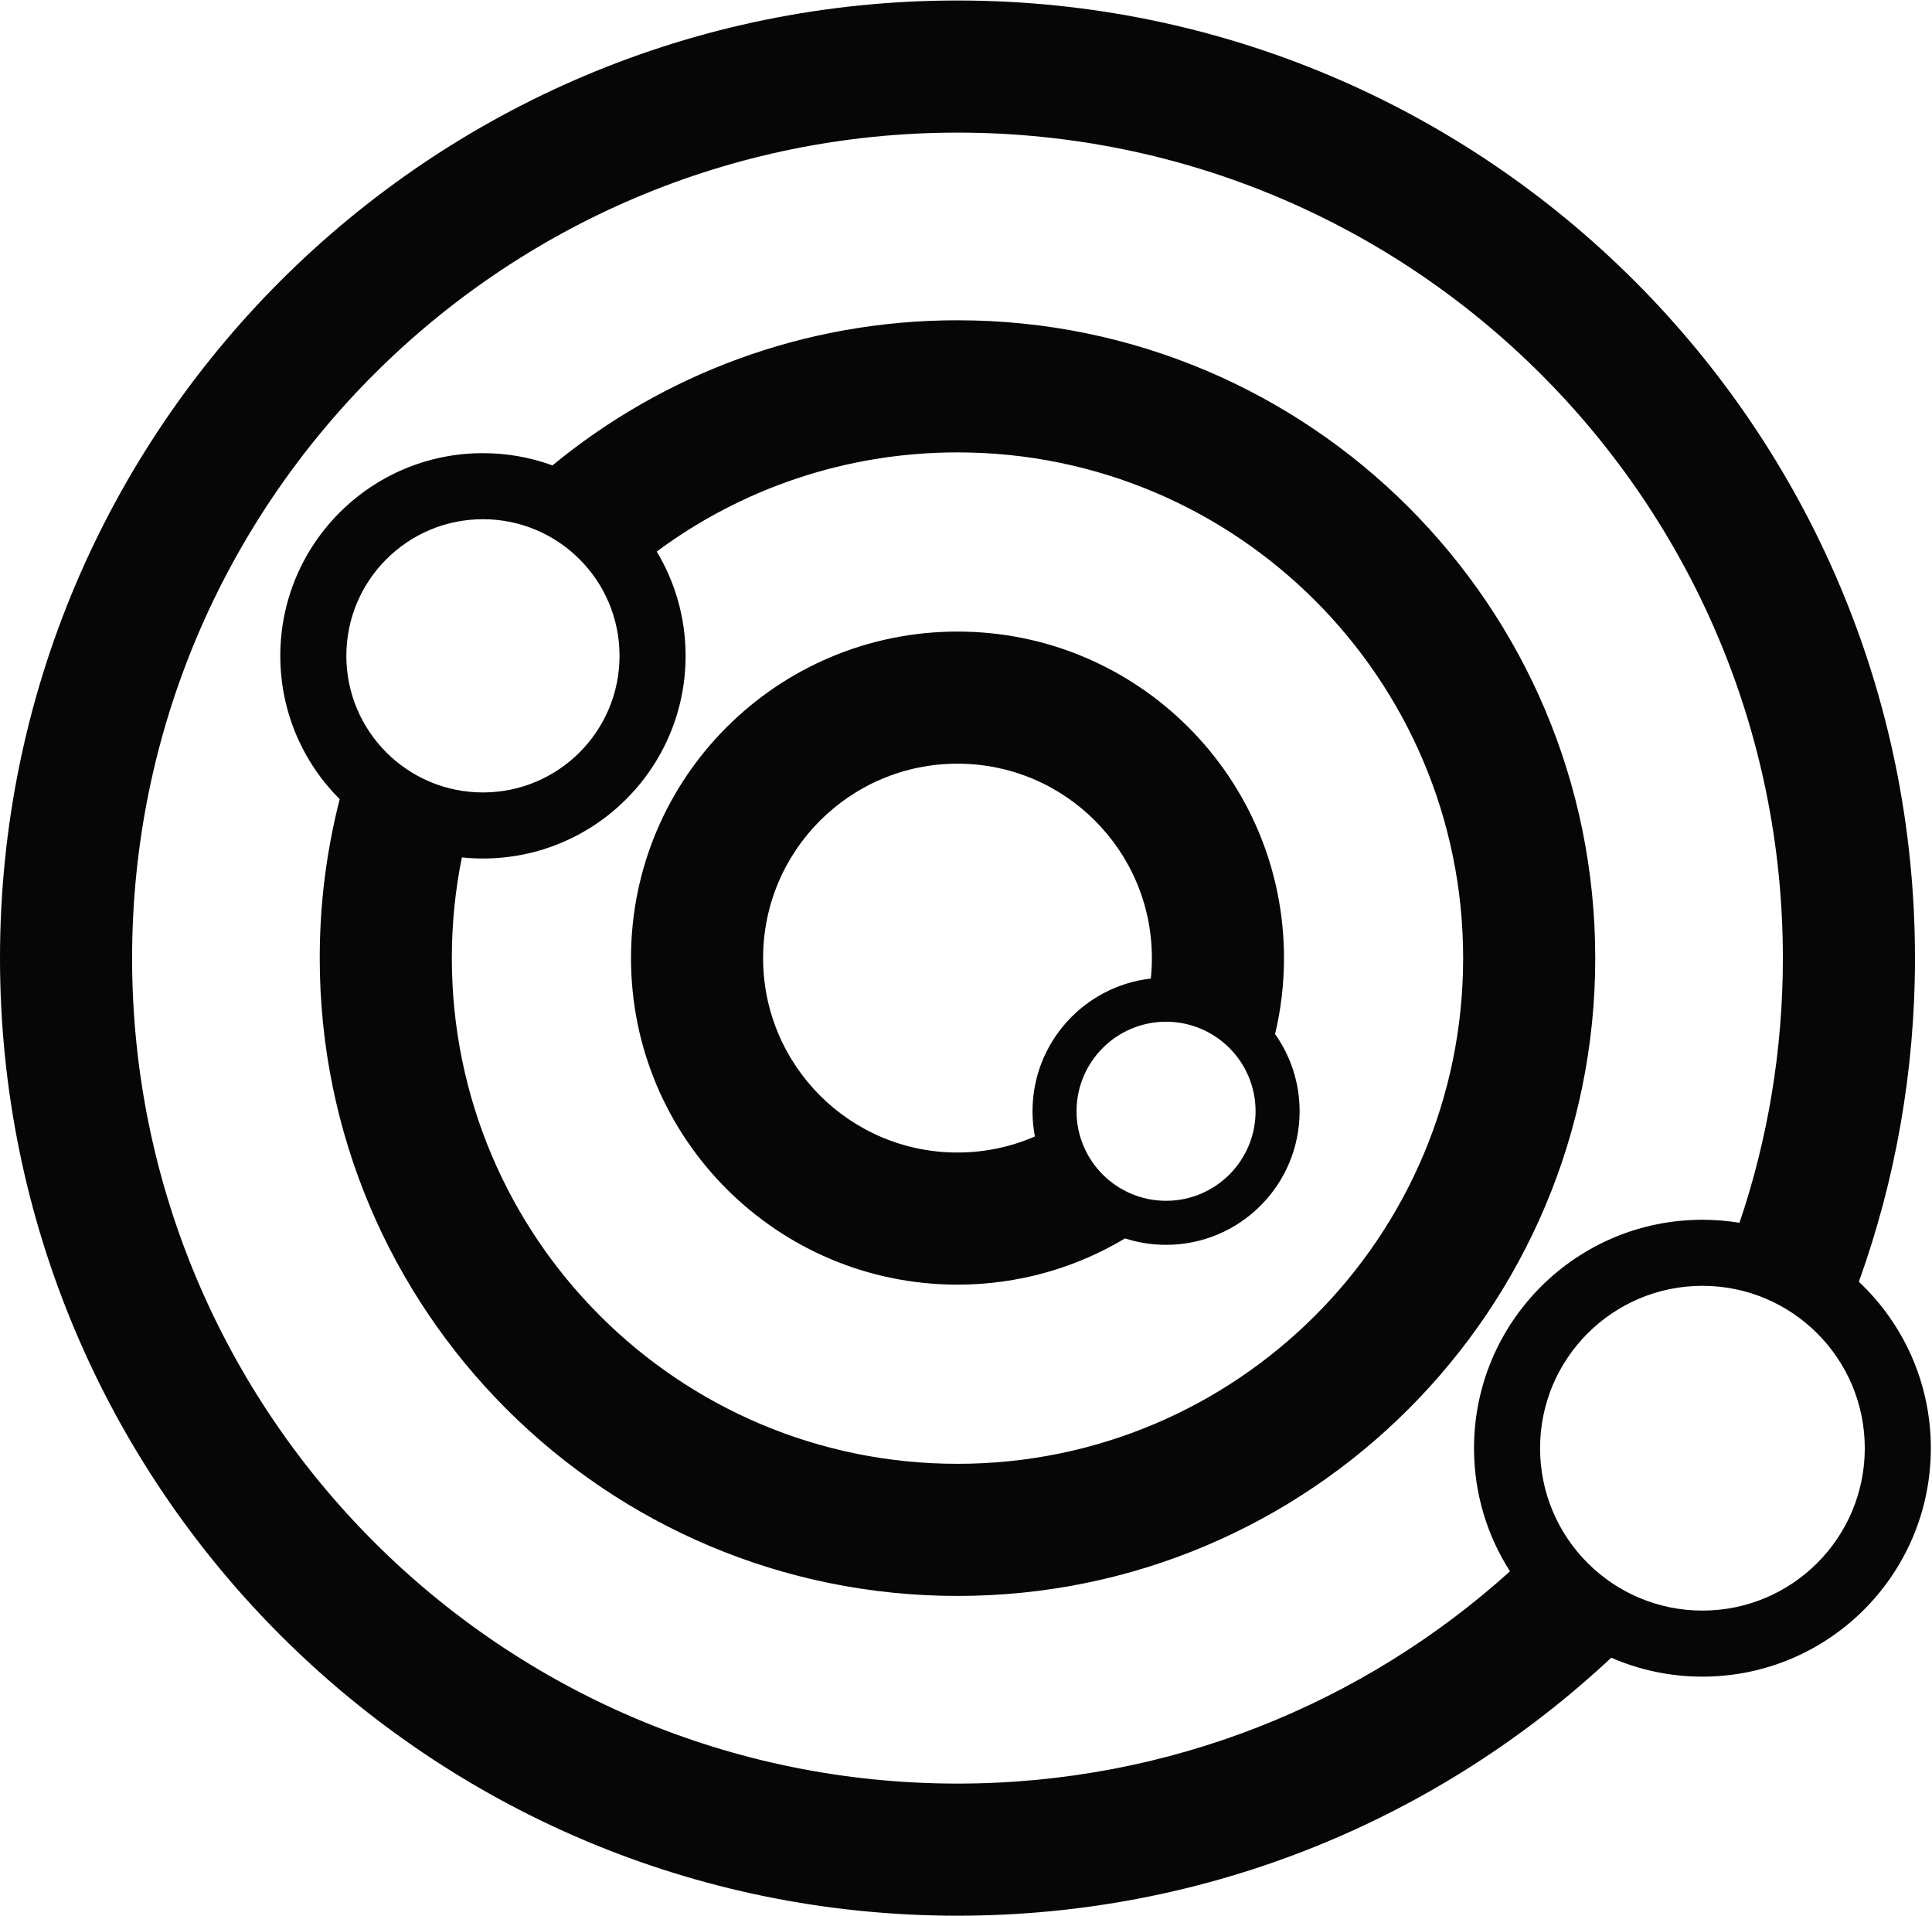 <svg width="351" height="348" viewBox="0 0 351 348" fill="none" xmlns="http://www.w3.org/2000/svg">
<path d="M173.954 0.09C270.026 0.09 347.908 77.972 347.908 174.044C347.908 194.68 344.309 214.476 337.713 232.842C345.761 240.411 350.789 251.154 350.789 263.074C350.789 285.992 332.21 304.571 309.292 304.571C303.404 304.571 297.802 303.342 292.729 301.131C261.638 330.201 219.876 347.998 173.954 347.998C77.882 347.998 0 270.116 0 174.044C0 77.972 77.882 0.09 173.954 0.09ZM173.954 24.09C91.137 24.09 24 91.227 24 174.044C24 256.861 91.137 323.998 173.954 323.998C212.56 323.998 247.755 309.407 274.333 285.441C270.195 278.987 267.795 271.311 267.795 263.074C267.795 240.156 286.374 221.577 309.292 221.577C311.586 221.577 313.836 221.766 316.028 222.124C321.135 207.031 323.908 190.861 323.908 174.044C323.908 91.227 256.771 24.09 173.954 24.09ZM309.292 233.577C293.001 233.577 279.795 246.783 279.795 263.074C279.795 279.365 293.001 292.571 309.292 292.571C325.583 292.571 338.789 279.365 338.789 263.074C338.789 246.784 325.583 233.577 309.292 233.577ZM173.954 58.179C237.945 58.179 289.82 110.054 289.82 174.045C289.82 238.036 237.945 289.911 173.954 289.911C109.963 289.911 58.088 238.036 58.088 174.045C58.088 164.078 59.348 154.405 61.715 145.176C55.048 138.513 50.923 129.305 50.923 119.135C50.923 98.802 67.406 82.319 87.739 82.318C92.176 82.318 96.43 83.103 100.369 84.541C120.381 68.07 146.012 58.179 173.954 58.179ZM173.954 82.179C153.487 82.179 134.584 88.872 119.312 100.189C122.641 105.724 124.557 112.206 124.557 119.135C124.556 139.468 108.072 155.952 87.739 155.952C86.446 155.952 85.169 155.884 83.91 155.754C82.716 161.665 82.088 167.782 82.088 174.045C82.088 224.781 123.218 265.911 173.954 265.911C224.69 265.911 265.82 224.781 265.82 174.045C265.82 123.309 224.69 82.179 173.954 82.179ZM173.954 114.728C206.714 114.728 233.271 141.285 233.271 174.044C233.271 178.797 232.708 183.419 231.651 187.849C234.459 191.808 236.109 196.645 236.109 201.867C236.109 215.267 225.246 226.131 211.846 226.131C209.246 226.131 206.742 225.72 204.394 224.963C195.494 230.295 185.083 233.361 173.954 233.361C141.195 233.361 114.638 206.804 114.638 174.044C114.638 141.285 141.195 114.728 173.954 114.728ZM211.846 185.604C202.864 185.605 195.583 192.886 195.583 201.867C195.583 210.849 202.864 218.13 211.846 218.131C220.828 218.131 228.109 210.849 228.109 201.867C228.109 192.886 220.827 185.604 211.846 185.604ZM173.954 138.728C154.45 138.728 138.638 154.539 138.638 174.044C138.638 193.549 154.449 209.361 173.954 209.361C178.953 209.361 183.707 208.32 188.017 206.446C187.733 204.963 187.583 203.433 187.583 201.867C187.583 189.405 196.979 179.139 209.073 177.763C209.202 176.54 209.271 175.3 209.271 174.044C209.271 154.539 193.459 138.728 173.954 138.728ZM87.739 94.318C74.034 94.319 62.923 105.429 62.923 119.135C62.923 132.84 74.034 143.952 87.739 143.952C101.445 143.952 112.556 132.841 112.557 119.135C112.556 105.429 101.445 94.318 87.739 94.318Z" fill="#060606"/>
</svg>
